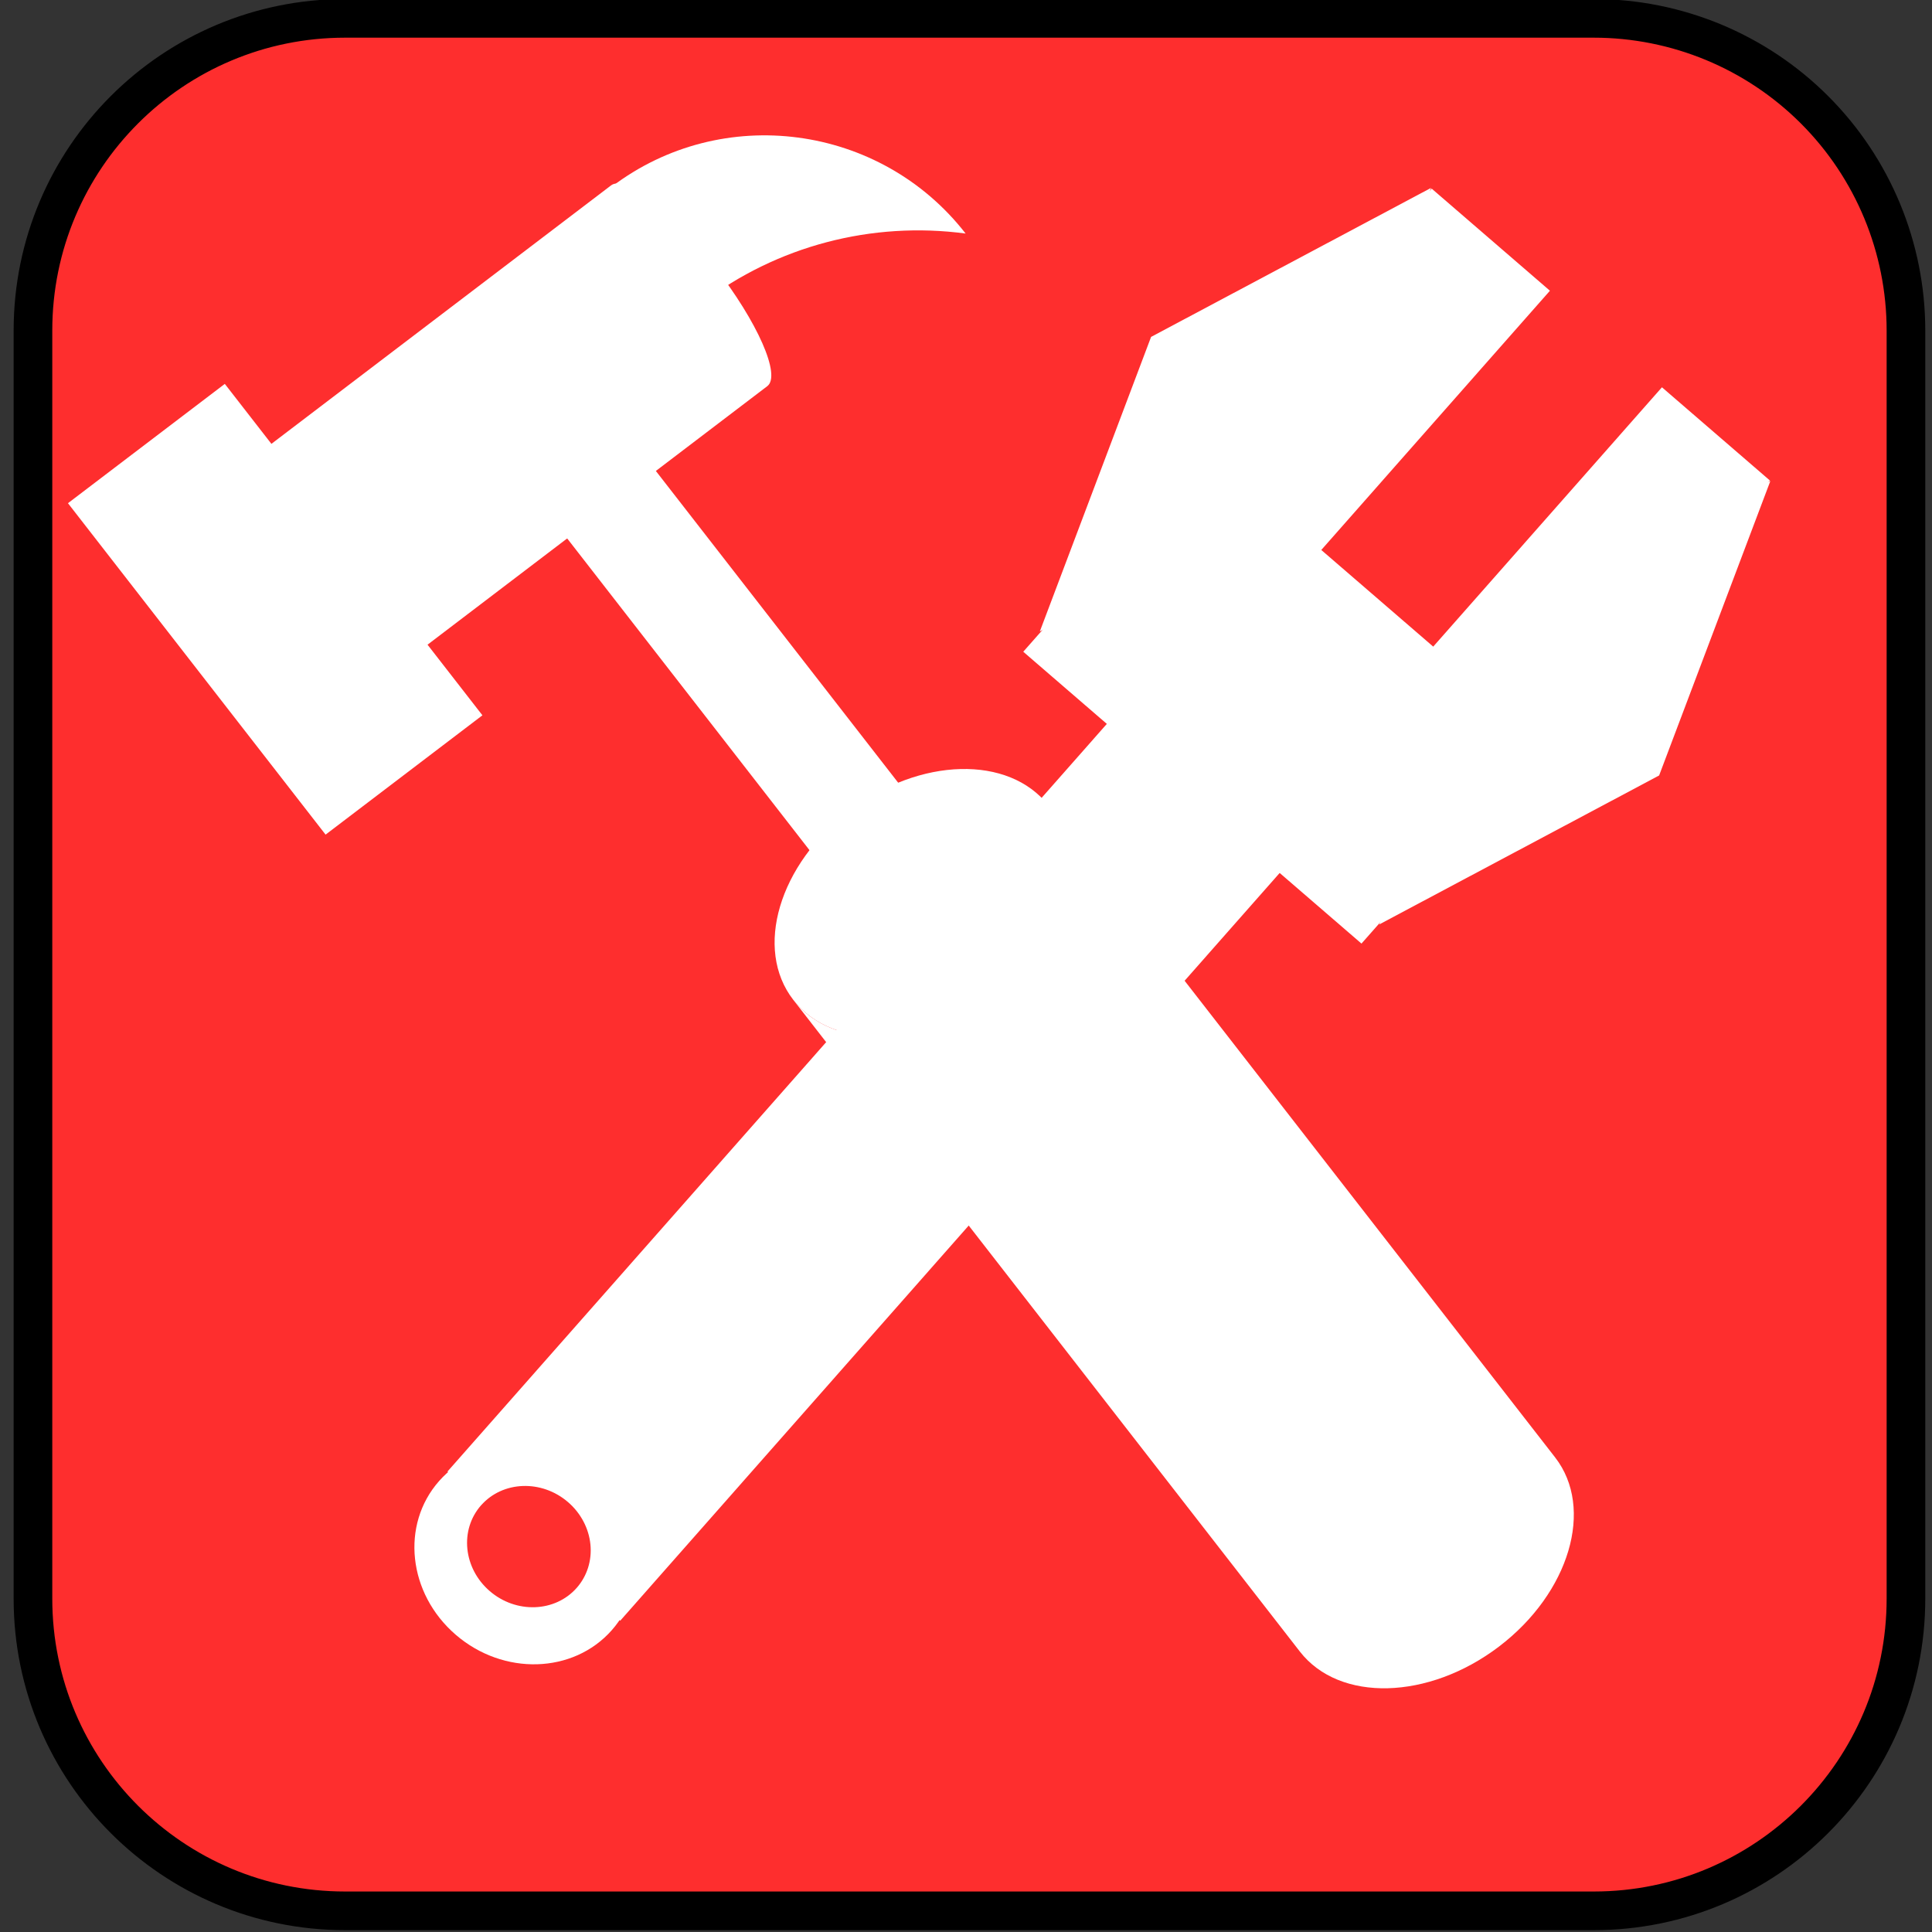 <?xml version="1.0" standalone="yes"?>

<svg version="1.1" viewBox="0.0 0.0 50.0 50.0" fill="none" stroke="none" stroke-linecap="square" stroke-miterlimit="10" xmlns="http://www.w3.org/2000/svg" xmlns:xlink="http://www.w3.org/1999/xlink"><rect x="0.0" y="0.0" width="50.0" height="50.0" fill="#333333" stroke="none"/><clipPath id="p.0"><path d="m0 0l50.0 0l0 50.0l-50.0 0l0 -50.0z" clip-rule="nonzero"></path></clipPath><g clip-path="url(#p.0)"><path fill="#000000" fill-opacity="0.0" d="m0 0l50.0 0l0 50.0l-50.0 0z" fill-rule="nonzero"></path><path fill="#fe2e2e" d="m0.853 8.554l0 0c0 -4.462 3.617 -8.079 8.079 -8.079l32.315 0l0 0c2.143 0 4.198 0.851 5.713 2.366c1.515 1.515 2.366 3.57 2.366 5.713l0 32.819c0 4.462 -3.617 8.079 -8.079 8.079l-32.315 0l0 0c-4.462 0 -8.079 -3.617 -8.079 -8.079z" fill-rule="nonzero"></path><path stroke="#000000" stroke-width="1.0" stroke-linejoin="round" stroke-linecap="butt" d="m0.853 8.554l0 0c0 -4.462 3.617 -8.079 8.079 -8.079l32.315 0l0 0c2.143 0 4.198 0.851 5.713 2.366c1.515 1.515 2.366 3.57 2.366 5.713l0 32.819c0 4.462 -3.617 8.079 -8.079 8.079l-32.315 0l0 0c-4.462 0 -8.079 -3.617 -8.079 -8.079z" fill-rule="nonzero"></path><path fill="#ffffff" d="m29.79 8.719l7.243 -3.855l-2.879 7.622l-7.243 3.855z" fill-rule="nonzero"></path><path fill="#ffffff" d="m29.087 18.233l4.471 3.86l-17.507 19.851l-4.471 -3.86z" fill-rule="nonzero"></path><path fill="#ffffff" d="m11.363 38.33l0 0c0.997 -1.13 2.806 -1.183 4.04 -0.117l0 0c1.235 1.066 1.427 2.846 0.43 3.976l0 0c-0.997 1.13 -2.806 1.183 -4.04 0.117l0 0c-1.235 -1.066 -1.427 -2.846 -0.43 -3.976z" fill-rule="nonzero"></path><path fill="#fe2e2e" d="m12.45 38.958l0 0c0.56 -0.635 1.569 -0.672 2.252 -0.082l0 0c0.328 0.283 0.536 0.676 0.578 1.092c0.042 0.416 -0.086 0.821 -0.355 1.126l0 0c-0.56 0.635 -1.569 0.672 -2.252 0.082l0 0c-0.683 -0.59 -0.783 -1.583 -0.223 -2.219z" fill-rule="nonzero"></path><path fill="#ffffff" d="m38.574 16.302l7.243 -3.855l-2.879 7.622l-7.243 3.855z" fill-rule="nonzero"></path><path fill="#ffffff" d="m37.052 4.882l3.06 2.642l-10.57 11.985l-3.06 -2.642z" fill-rule="nonzero"></path><path fill="#ffffff" d="m43.011 10.023l2.794 2.412l-10.57 11.985l-2.794 -2.412z" fill-rule="nonzero"></path><path fill="#ffffff" d="m33.621 13.738l3.805 3.285l-4.436 5.03l-3.805 -3.285z" fill-rule="nonzero"></path><path fill="#ffffff" d="m20.531 25.877l0 0c1.023 1.316 3.33 1.257 5.154 -0.131c1.824 -1.388 2.474 -3.58 1.451 -4.895l13.11 16.866c1.023 1.316 0.373 3.507 -1.451 4.895c-1.824 1.388 -4.132 1.447 -5.154 0.131z" fill-rule="nonzero"></path><path fill="#ffffff" d="m20.531 25.877l0 0c-1.023 -1.316 -0.373 -3.507 1.451 -4.895c1.824 -1.388 4.132 -1.447 5.154 -0.131l0 0c1.023 1.316 0.373 3.507 -1.451 4.895c-1.824 1.388 -4.132 1.447 -5.154 0.131z" fill-rule="nonzero"></path><path fill="#000000" fill-opacity="0.0" d="m27.137 20.851l0 0c1.023 1.316 0.373 3.507 -1.451 4.895c-1.824 1.388 -4.132 1.447 -5.154 0.131l0 0c-1.023 -1.316 -0.373 -3.507 1.451 -4.895c1.824 -1.388 4.132 -1.447 5.154 -0.131l13.11 16.866c1.023 1.316 0.373 3.507 -1.451 4.895c-1.824 1.388 -4.132 1.447 -5.154 0.131l-13.11 -16.866" fill-rule="nonzero"></path><path fill="#ffffff" d="m13.51 12.431l0 0c0.377 0.484 1.196 0.486 1.829 0.004c0.634 -0.482 0.842 -1.266 0.466 -1.75l8.558 11.01c0.377 0.484 0.168 1.268 -0.466 1.75c-0.634 0.482 -1.453 0.481 -1.829 -0.004z" fill-rule="nonzero"></path><path fill="#ffffff" d="m13.51 12.431l0 0c-0.377 -0.484 -0.168 -1.268 0.466 -1.75c0.634 -0.482 1.453 -0.481 1.829 0.004l0 0c0.377 0.484 0.168 1.268 -0.466 1.75c-0.634 0.482 -1.453 0.481 -1.829 -0.004z" fill-rule="nonzero"></path><path fill="#000000" fill-opacity="0.0" d="m15.806 10.685l0 0c0.377 0.484 0.168 1.268 -0.466 1.75c-0.634 0.482 -1.453 0.481 -1.829 -0.004l0 0c-0.377 -0.484 -0.168 -1.268 0.466 -1.75c0.634 -0.482 1.453 -0.481 1.829 0.004l8.558 11.01c0.377 0.484 0.168 1.268 -0.466 1.75c-0.634 0.482 -1.453 0.481 -1.829 -0.004l-8.558 -11.01" fill-rule="nonzero"></path><path fill="#ffffff" d="m9.747 17.687l0 0c0.362 -0.275 -0.25 -1.662 -1.365 -3.097c-1.116 -1.435 -2.313 -2.376 -2.675 -2.101l10.11 -7.693c0.362 -0.275 1.559 0.665 2.675 2.101c1.116 1.435 1.727 2.822 1.365 3.097z" fill-rule="nonzero"></path><path fill="#ffffff" d="m9.747 17.687l0 0c-0.362 0.275 -1.559 -0.665 -2.675 -2.101c-1.116 -1.435 -1.727 -2.822 -1.365 -3.097l0 0c0.362 -0.275 1.559 0.665 2.675 2.101c1.116 1.435 1.727 2.822 1.365 3.097z" fill-rule="nonzero"></path><path fill="#000000" fill-opacity="0.0" d="m5.707 12.489l0 0c0.362 -0.275 1.559 0.665 2.675 2.101c1.116 1.435 1.727 2.822 1.365 3.097l0 0c-0.362 0.275 -1.559 -0.665 -2.675 -2.101c-1.116 -1.435 -1.727 -2.822 -1.365 -3.097l10.11 -7.693c0.362 -0.275 1.559 0.665 2.675 2.101c1.116 1.435 1.727 2.822 1.365 3.097l-10.11 7.693" fill-rule="nonzero"></path><path fill="#ffffff" d="m1.759 13.023l4.059 -3.088l6.667 8.577l-4.059 3.088z" fill-rule="nonzero"></path><path fill="#ffffff" d="m14.661 13.903l0 0c-2.207 -2.839 -1.683 -6.9 1.169 -9.07c2.852 -2.17 6.953 -1.628 9.16 1.211l0 0c-2.43 -0.324 -4.884 0.323 -6.822 1.797c-1.938 1.474 -3.199 3.655 -3.507 6.062z" fill-rule="nonzero"></path></g></svg>

